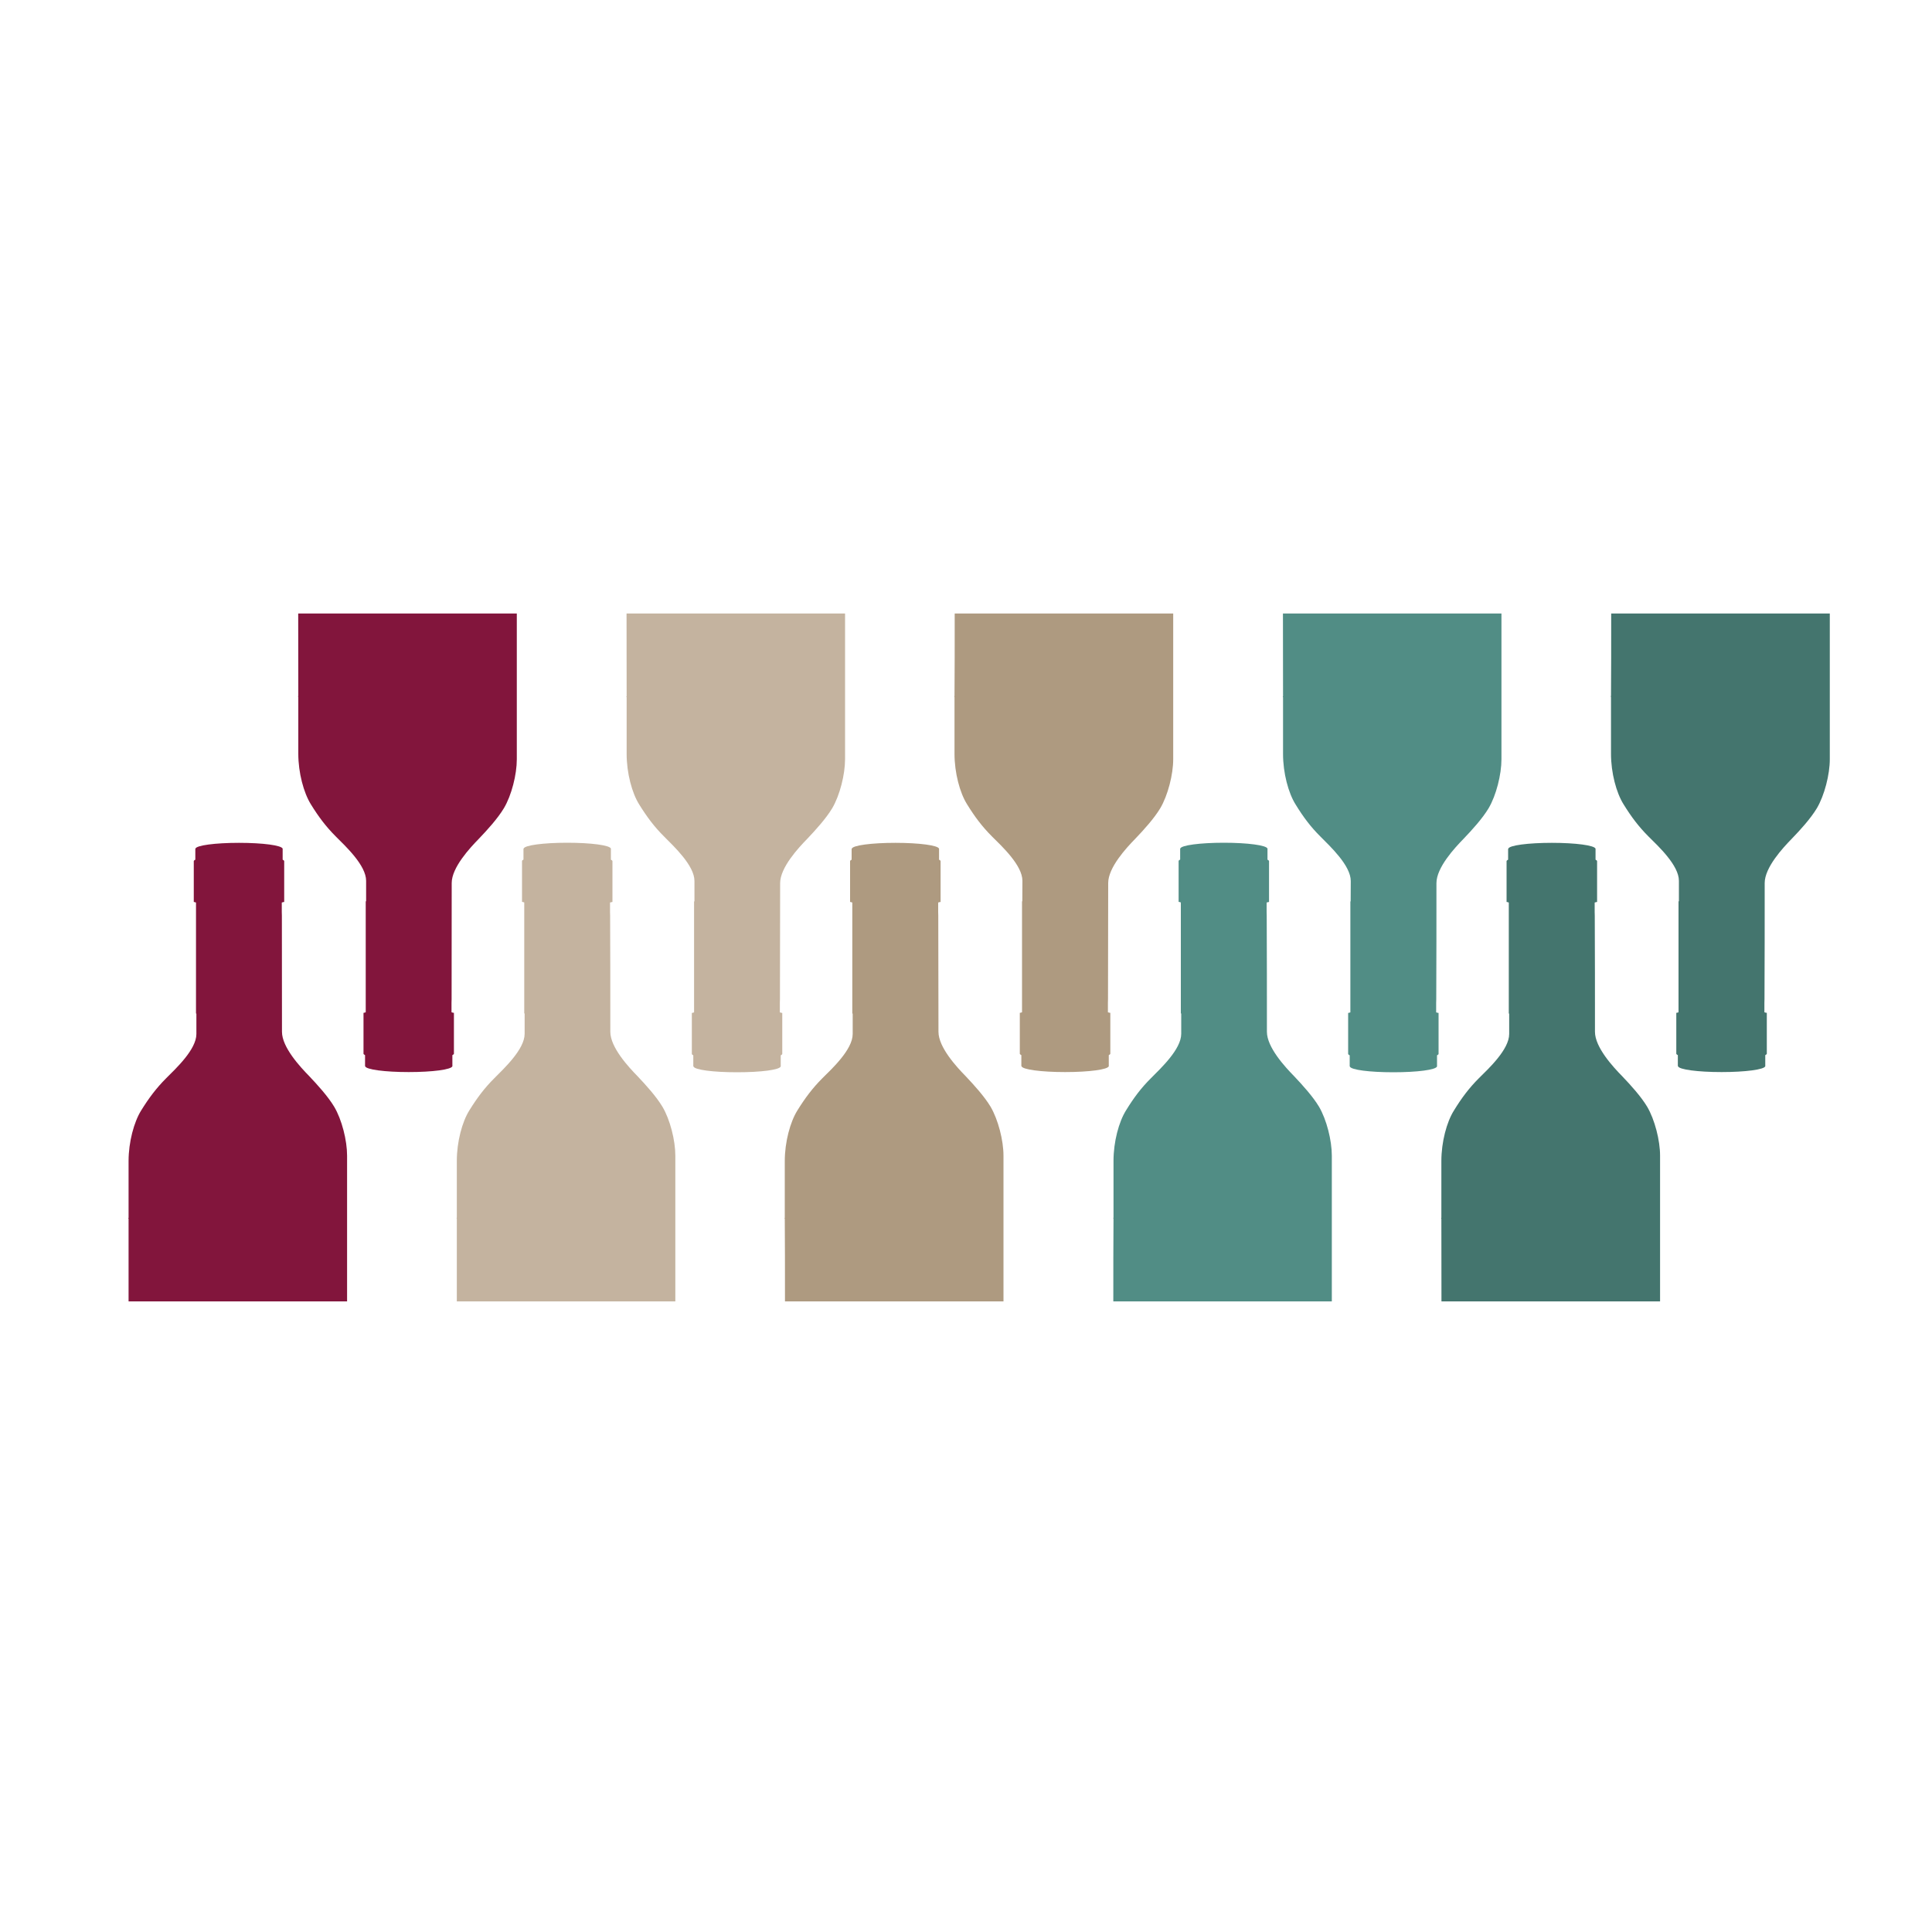 <?xml version="1.0" encoding="utf-8"?>
<!-- Generator: Adobe Illustrator 18.1.0, SVG Export Plug-In . SVG Version: 6.00 Build 0)  -->
<svg version="1.1" id="Layer_1" xmlns="http://www.w3.org/2000/svg" xmlns:xlink="http://www.w3.org/1999/xlink" x="0px" y="0px"
	 viewBox="0 0 2000 2000" enable-background="new 0 0 2000 2000" xml:space="preserve">
<g>
	<path fill="#82153C" d="M133.1,1347.2h226.2c0-32.9,0-65.8,0-98.6c0-17.4,0-35,0-52.3c0-15.7-5.4-37.3-13.4-50.7
		c-6.4-10.6-16.9-22.2-25.8-31.6c-9.3-9.5-28.2-29.8-28.2-45.9c-0.1-40.3-0.1-80.3-0.1-120.3c0-1.3,0-2.3-0.1-3.6c0-3.2,0-6.6,0-9.9
		c0.8-0.3,1.7-0.5,2.5-0.6c0-14,0-28.2,0-42.3c0-0.4-0.5-0.9-1.6-1.5c0-3.6,0-7.3,0-11.1c0-0.1,0.2-0.1,0.2-0.1l-0.2-0.1
		c-0.8-3.5-20.6-6.1-45.2-6.1c-24.5,0-44.5,2.6-45.1,6.1h-0.1c0,3.8,0,7.6,0,11.3c-1.1,0.6-1.6,1.1-1.6,1.5c0,14.1,0,28.3,0,42.3
		c0.7,0.1,1.6,0.3,2.3,0.6c0,38.2,0,76.6,0,114.9c0.1,0,0.3,0,0.4,0c0,7,0,14,0,21.2c0,16-21.2,35.7-31.3,45.8
		c-10.2,10.2-17.9,20.5-25.9,33.4c-7.4,11.9-13,32.6-13,52.3c0,4.2,0,21.1,0,46.7c0,3.7,0,7.7,0,11.9l-0.3,1.1c0.1,0,0.1,0,0.3,0
		C133.1,1285.2,133.1,1314.6,133.1,1347.2z"/>
	<path fill="#C4B39F" d="M472.9,1347.2h226.2c0-32.9,0-65.8,0-98.6c0-17.4,0-35,0-52.3c0-15.7-5.4-37.3-13.4-50.7
		c-6.4-10.6-16.9-22.2-25.8-31.6c-9.3-9.5-28.1-29.8-28.1-45.9c0-40.3,0-80.3-0.2-120.3c0-1.4-0.1-2.3-0.1-3.6c0-3.2,0-6.6,0-9.9
		c0.8-0.2,1.7-0.5,2.5-0.6c0-14.1,0-28.3,0-42.3c0-0.4-0.5-0.9-1.6-1.5c0-3.6,0-7.3,0-11.1c0-0.2,0.2-0.2,0.2-0.2l-0.2-0.1
		c-0.8-3.5-20.6-6.1-45.2-6.1c-24.5,0-44.5,2.6-45.1,6.1h-0.2c0,3.8,0,7.6,0,11.3c-1.1,0.6-1.5,1.1-1.5,1.5c0,14.1,0,28.3,0,42.3
		c0.7,0.1,1.5,0.3,2.3,0.6c0,38.3,0,76.6,0,114.9c0.2,0,0.3,0,0.4,0c0,6.9,0,14,0,21.1c0,16-21.2,35.7-31.3,45.9
		c-10.2,10.1-17.9,20.4-25.9,33.3c-7.5,11.9-13,32.6-13,52.3c0,4.2,0,21,0,46.7c0,3.7,0,7.7,0,11.9l-0.3,1.1c0.1,0,0.2,0,0.3,0
		C472.9,1285.2,472.9,1314.6,472.9,1347.2z"/>
	<path fill="#AE9A80" d="M812.6,1347.2h226.2c0-32.9,0-65.8,0-98.6c0-17.4,0-35,0-52.3c0-15.7-5.5-37.3-13.4-50.7
		c-6.4-10.6-16.9-22.2-25.8-31.6c-9.3-9.5-28.1-29.8-28.1-45.9c-0.1-40.3-0.1-80.3-0.2-120.3c0-1.3,0-2.3-0.1-3.6c0-3.2,0-6.6,0-9.9
		c0.8-0.3,1.7-0.5,2.5-0.6c0-14,0-28.2,0-42.3c0-0.4-0.5-0.9-1.6-1.5c0-3.6,0-7.3,0-11.1c0-0.1,0.2-0.1,0.2-0.1l-0.2-0.1
		c-0.8-3.5-20.6-6.1-45.2-6.1c-24.5,0-44.5,2.6-45.1,6.1h-0.2c0,3.8,0,7.6,0,11.3c-1.1,0.6-1.6,1.1-1.6,1.5c0,14.1,0,28.3,0,42.3
		c0.7,0.1,1.6,0.3,2.3,0.6c0,38.2,0,76.6,0,114.9c0.2,0,0.3,0,0.4,0c0,7,0,14,0,21.2c0,16-21.2,35.7-31.4,45.8
		c-10.2,10.2-17.9,20.5-25.9,33.4c-7.4,11.9-13,32.6-13,52.3c0,4.2,0,21.1,0,46.7c0,3.7,0,7.7,0,11.9l-0.3,1.1c0.1,0,0.2,0,0.3,0
		C812.6,1285.2,812.6,1314.6,812.6,1347.2z"/>
	<path fill="#518D85" d="M1152.5,1347.2h226.2c0-32.9,0-65.8,0-98.6c0-17.4,0-35,0-52.3c0-15.7-5.4-37.3-13.3-50.7
		c-6.4-10.6-16.9-22.2-25.8-31.6c-9.3-9.5-28.1-29.8-28.1-45.9c0-40.3,0-80.3-0.2-120.3c0-1.4-0.1-2.3-0.1-3.6c0-3.2,0-6.6,0-9.9
		c0.8-0.2,1.7-0.5,2.5-0.6c0-14.1,0-28.3,0-42.3c0-0.4-0.5-0.9-1.6-1.5c0-3.6,0-7.3,0-11.1c0-0.2,0.1-0.2,0.1-0.2l-0.1-0.1
		c-0.9-3.5-20.7-6.1-45.2-6.1c-24.5,0-44.5,2.6-45.1,6.1h-0.1c0,3.8,0,7.6,0,11.3c-1.1,0.6-1.6,1.1-1.6,1.5c0,14.1,0,28.3,0,42.3
		c0.7,0.1,1.6,0.3,2.3,0.6c0,38.3,0,76.6,0,114.9c0.2,0,0.3,0,0.4,0c0,6.9,0,14,0,21.1c0,16-21.2,35.7-31.3,45.9
		c-10.2,10.1-17.9,20.4-25.8,33.3c-7.5,11.9-13,32.6-13,52.3c0,4.2,0,21,0,46.7c0,3.7,0,7.7,0,11.9l-0.3,1.1c0.1,0,0.2,0,0.3,0
		C1152.5,1285.2,1152.5,1314.6,1152.5,1347.2z"/>
	<path fill="#44756E" d="M1492.2,1347.2h226.3c0-32.9,0-65.8,0-98.6c0-17.4,0-35,0-52.3c0-15.7-5.5-37.3-13.4-50.7
		c-6.4-10.6-16.9-22.2-25.9-31.6c-9.3-9.5-28.1-29.8-28.1-45.9c0-40.3,0-80.3-0.2-120.3c0-1.3-0.1-2.3-0.1-3.6c0-3.2,0-6.6,0-9.9
		c0.9-0.3,1.7-0.5,2.5-0.6c0-14,0-28.2,0-42.3c0-0.4-0.5-0.9-1.6-1.5c0-3.6,0-7.3,0-11.1c0-0.1,0.1-0.1,0.1-0.1l-0.1-0.1
		c-0.9-3.5-20.7-6.1-45.2-6.1c-24.5,0-44.5,2.6-45.1,6.1h-0.2c0,3.8,0,7.6,0,11.3c-1.1,0.6-1.6,1.1-1.6,1.5c0,14.1,0,28.3,0,42.3
		c0.8,0.1,1.6,0.3,2.3,0.6c0,38.2,0,76.6,0,114.9c0.2,0,0.3,0,0.4,0c0,7,0,14,0,21.2c0,16-21.2,35.7-31.4,45.8
		c-10.2,10.2-17.9,20.5-25.8,33.4c-7.5,11.9-13,32.6-13,52.3c0,4.2,0,21.1,0,46.7c0,3.7,0,7.7,0,11.9l-0.3,1.1c0.1,0,0.2,0,0.3,0
		C1492.2,1285.2,1492.2,1314.6,1492.2,1347.2z"/>
	<path fill="#82153C" d="M308.7,635.1H535c0,32.9,0,65.8,0,98.6c0,17.4,0,35,0,52.3c0,15.7-5.4,37.3-13.4,50.7
		c-6.4,10.6-16.9,22.2-25.8,31.5c-9.3,9.5-28.2,29.8-28.2,45.9c0,40.3,0,80.3-0.1,120.3c0,1.3,0,2.4-0.1,3.6c0,3.2,0,6.6,0,9.9
		c0.8,0.3,1.7,0.5,2.5,0.6c0,14.1,0,28.2,0,42.3c0,0.4-0.5,0.9-1.6,1.5c0,3.7,0,7.3,0,11.1c0,0.1,0.2,0.1,0.2,0.1l-0.2,0.2
		c-0.8,3.5-20.6,6.1-45.2,6.1c-24.5,0-44.5-2.6-45.1-6.1h-0.1c0-3.8,0-7.6,0-11.4c-1.1-0.6-1.6-1.1-1.6-1.5c0-14.1,0-28.2,0-42.3
		c0.7-0.1,1.6-0.3,2.3-0.6c0-38.2,0-76.6,0-114.9c0.1,0,0.3,0,0.4,0c0-7,0-14,0-21.2c0-16-21.2-35.7-31.3-45.8
		c-10.2-10.2-17.9-20.4-25.9-33.4c-7.4-11.9-13-32.6-13-52.3c0-4.2,0-21.1,0-46.7c0-3.7,0-7.7,0-11.9l-0.3-1.1c0.1,0,0.1,0,0.3,0
		C308.7,697.1,308.7,667.7,308.7,635.1z"/>
	<path fill="#C4B39F" d="M648.6,635.1h226.2c0,32.9,0,65.8,0,98.6c0,17.4,0,35,0,52.3c0,15.7-5.4,37.3-13.3,50.7
		c-6.4,10.6-16.9,22.2-25.8,31.6c-9.3,9.5-28.1,29.8-28.1,45.9c-0.1,40.3-0.1,80.3-0.2,120.3c0,1.4,0,2.4-0.1,3.6c0,3.2,0,6.6,0,9.9
		c0.8,0.3,1.7,0.5,2.5,0.6c0,14.1,0,28.3,0,42.4c0,0.4-0.5,0.9-1.6,1.5c0,3.7,0,7.3,0,11.1c0,0.2,0.2,0.2,0.2,0.2l-0.2,0.1
		c-0.8,3.6-20.6,6.1-45.2,6.1c-24.5,0-44.5-2.5-45.1-6.1h-0.2c0-3.8,0-7.6,0-11.4c-1.1-0.6-1.5-1.1-1.5-1.5c0-14.1,0-28.2,0-42.4
		c0.7-0.1,1.5-0.3,2.3-0.6c0-38.3,0-76.5,0-114.9c0.2,0,0.3,0,0.4,0c0-6.9,0-14,0-21.1c0-16-21.2-35.7-31.3-45.9
		c-10.2-10.1-17.9-20.4-25.9-33.3c-7.5-11.9-13-32.6-13-52.3c0-4.2,0-21,0-46.7c0-3.7,0-7.7,0-11.9l-0.3-1.1c0.1,0,0.2,0,0.3,0
		C648.6,697.1,648.6,667.7,648.6,635.1z"/>
	<path fill="#AE9A80" d="M988.3,635.1h226.2c0,32.9,0,65.8,0,98.6c0,17.4,0,35,0,52.3c0,15.7-5.5,37.3-13.4,50.7
		c-6.4,10.6-16.9,22.2-25.8,31.5c-9.3,9.5-28.1,29.8-28.1,45.9c-0.1,40.3-0.1,80.3-0.2,120.3c0,1.3,0,2.4-0.1,3.6c0,3.2,0,6.6,0,9.9
		c0.8,0.3,1.7,0.5,2.5,0.6c0,14.1,0,28.2,0,42.3c0,0.4-0.5,0.9-1.6,1.5c0,3.7,0,7.3,0,11.1c0,0.1,0.2,0.1,0.2,0.1l-0.2,0.2
		c-0.8,3.5-20.6,6.1-45.2,6.1c-24.5,0-44.5-2.6-45.1-6.1h-0.2c0-3.8,0-7.6,0-11.4c-1.1-0.6-1.6-1.1-1.6-1.5c0-14.1,0-28.2,0-42.3
		c0.7-0.1,1.6-0.3,2.3-0.6c0-38.2,0-76.6,0-114.9c0.2,0,0.3,0,0.3,0c0.1-7,0.1-14,0.1-21.2c0-16-21.2-35.7-31.4-45.8
		c-10.2-10.2-17.9-20.4-25.9-33.4c-7.5-11.9-13-32.6-13-52.3c0-4.2,0-21.1,0-46.7c0-3.7,0-7.7,0-11.9l-0.3-1.1c0.1,0,0.2,0,0.3,0
		C988.3,697.1,988.3,667.7,988.3,635.1z"/>
	<path fill="#518D85" d="M1328.1,635.1h226.2c0,32.9,0,65.8,0,98.6c0,17.4,0,35,0,52.3c0,15.7-5.4,37.3-13.3,50.7
		c-6.4,10.6-16.9,22.2-25.9,31.6c-9.3,9.5-28.1,29.8-28.1,45.9c0,40.3,0,80.3-0.2,120.3c0,1.4-0.1,2.4-0.1,3.6c0,3.2,0,6.6,0,9.9
		c0.8,0.3,1.7,0.5,2.5,0.6c0,14.1,0,28.3,0,42.4c0,0.4-0.5,0.9-1.6,1.5c0,3.7,0,7.3,0,11.1c0,0.2,0.1,0.2,0.1,0.2l-0.1,0.1
		c-0.8,3.6-20.7,6.1-45.2,6.1c-24.5,0-44.5-2.5-45.1-6.1h-0.1c0-3.8,0-7.6,0-11.4c-1.1-0.6-1.6-1.1-1.6-1.5c0-14.1,0-28.2,0-42.4
		c0.7-0.1,1.6-0.3,2.3-0.6c0-38.3,0-76.5,0-114.9c0.2,0,0.3,0,0.3,0c0.1-6.9,0.1-14,0.1-21.1c0-16-21.2-35.7-31.3-45.9
		c-10.2-10.1-17.9-20.4-25.8-33.3c-7.5-11.9-13-32.6-13-52.3c0-4.2,0-21,0-46.7c0-3.7,0-7.7,0-11.9l-0.3-1.1c0.1,0,0.2,0,0.3,0
		C1328.1,697.1,1328.1,667.7,1328.1,635.1z"/>
	<path fill="#44756E" d="M1667.9,635.1h226.3c0,32.9,0,65.8,0,98.6c0,17.4,0,35,0,52.3c0,15.7-5.5,37.3-13.4,50.7
		c-6.4,10.6-16.9,22.2-25.9,31.5c-9.3,9.5-28.1,29.8-28.1,45.9c0,40.3,0,80.3-0.2,120.3c0,1.3,0,2.4-0.1,3.6c0,3.2,0,6.6,0,9.9
		c0.8,0.3,1.7,0.5,2.5,0.6c0,14.1,0,28.2,0,42.3c0,0.4-0.5,0.9-1.6,1.5c0,3.7,0,7.3,0,11.1c0,0.1,0.1,0.1,0.1,0.1l-0.1,0.2
		c-0.8,3.5-20.7,6.1-45.2,6.1s-44.5-2.6-45.1-6.1h-0.2c0-3.8,0-7.6,0-11.4c-1.1-0.6-1.6-1.1-1.6-1.5c0-14.1,0-28.2,0-42.3
		c0.8-0.1,1.6-0.3,2.3-0.6c0-38.2,0-76.6,0-114.9c0.2,0,0.3,0,0.4,0c0-7,0-14,0-21.2c0-16-21.2-35.7-31.4-45.8
		c-10.2-10.2-17.9-20.4-25.9-33.4c-7.5-11.9-13-32.6-13-52.3c0-4.2,0-21.1,0-46.7c0-3.7,0-7.7,0-11.9l-0.3-1.1c0.1,0,0.2,0,0.3,0
		C1667.9,697.1,1667.9,667.7,1667.9,635.1z"/>
</g>
</svg>
